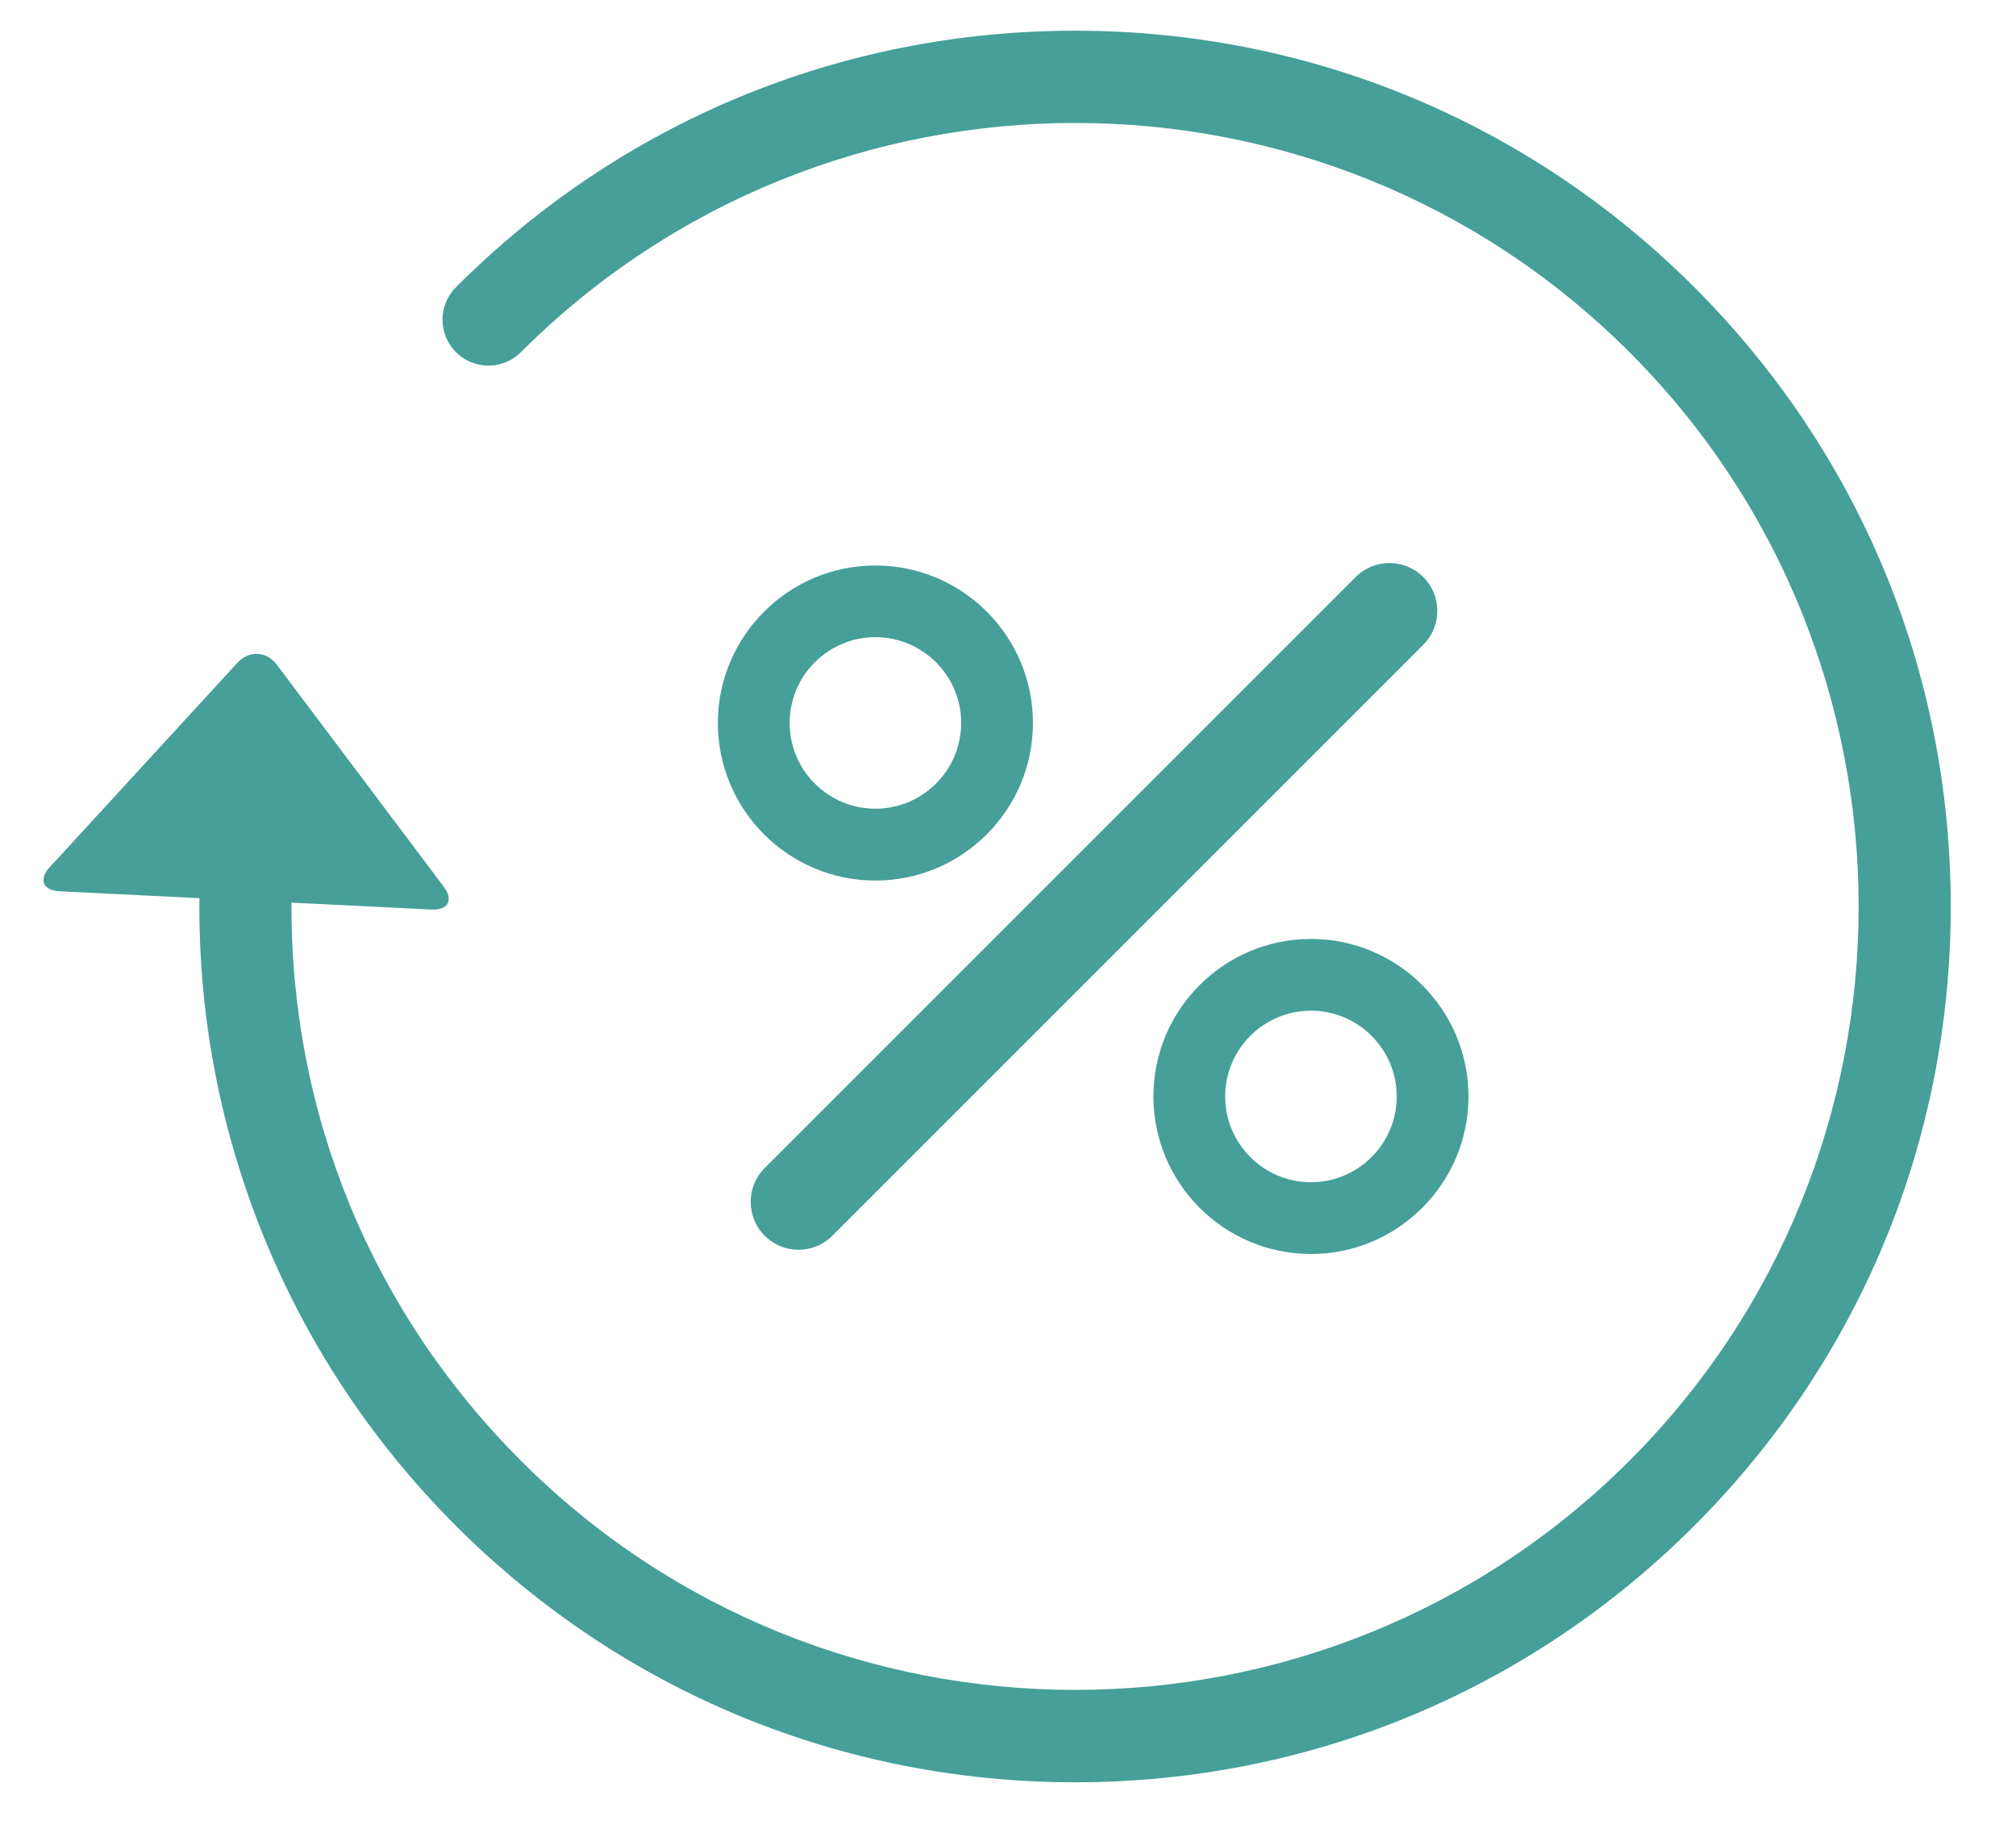 <?xml version="1.0" encoding="utf-8"?>
<!-- Generator: Adobe Illustrator 23.0.2, SVG Export Plug-In . SVG Version: 6.00 Build 0)  -->
<svg version="1.1" id="Layer_1" xmlns="http://www.w3.org/2000/svg" xmlns:xlink="http://www.w3.org/1999/xlink" x="0px" y="0px"
	 viewBox="0 0 2200 2000" style="enable-background:new 0 0 2200 2000;" xml:space="preserve">
<style type="text/css">
	.st0{fill:#469F99;}
</style>
<g>
	<path class="st0" d="M1848.9,313.4c-180.5-180.5-420.5-279.9-675.7-279.9S678,132.8,497.6,313.4c-19.6,19.6-19.6,51.3,0,70.9
		c19.6,19.6,51.3,19.6,70.9,0c333.5-333.5,876.3-333.5,1209.7,0s333.5,876.3,0,1209.7s-876.3,333.5-1209.7,0
		c-163.2-163.2-251.7-378.8-250.4-609l152.7,7.5c18.4,0.9,24.4-10.4,13.3-25.1L301.9,725.1c-11-14.6-30.2-15.6-42.6-2.1L54.3,946.3
		c-12.4,13.5-7.6,25.4,10.7,26.3l152.6,7.5c-1.2,123.3,20.9,243.7,65.7,358.1c48.2,122.7,120.2,232.7,214.2,326.8
		c180.5,180.5,420.5,279.9,675.7,279.9s495.2-99.4,675.7-279.9c180.5-180.5,279.9-420.5,279.9-675.7
		C2128.8,733.8,2029.5,493.9,1848.9,313.4z"/>
	<path class="st0" d="M955.3,617.1c-94.8,0-171.9,77.1-171.9,171.9s77.1,171.9,171.9,171.9s171.9-77.1,171.9-171.9
		C1127.3,694.2,1050.2,617.1,955.3,617.1z M955.3,882.5c-51.6,0-93.6-42-93.6-93.6c0-51.6,42-93.6,93.6-93.6
		c51.6,0,93.6,42,93.6,93.6C1048.9,840.5,1006.9,882.5,955.3,882.5z"/>
	<path class="st0" d="M1430.6,1024.6c-94.8,0-171.9,77.1-171.9,171.9c0,94.8,77.1,171.9,171.9,171.9s171.9-77.1,171.9-171.9
		C1602.5,1101.7,1525.3,1024.6,1430.6,1024.6z M1430.6,1290.1c-51.6,0-93.6-42-93.6-93.6c0-51.6,42-93.6,93.6-93.6
		s93.6,42,93.6,93.6C1524.2,1248.1,1482.2,1290.1,1430.6,1290.1z"/>
	<path class="st0" d="M1479.4,629.7l-644.9,644.9c-20.4,20.4-20.4,53.5,0,73.9c10.3,10.3,23.5,15.3,36.9,15.3
		c13.4,0,26.8-5.1,36.9-15.3l644.9-644.9c20.4-20.4,20.4-53.5,0-73.9C1532.8,609.3,1499.8,609.3,1479.4,629.7z"/>
</g>
</svg>

